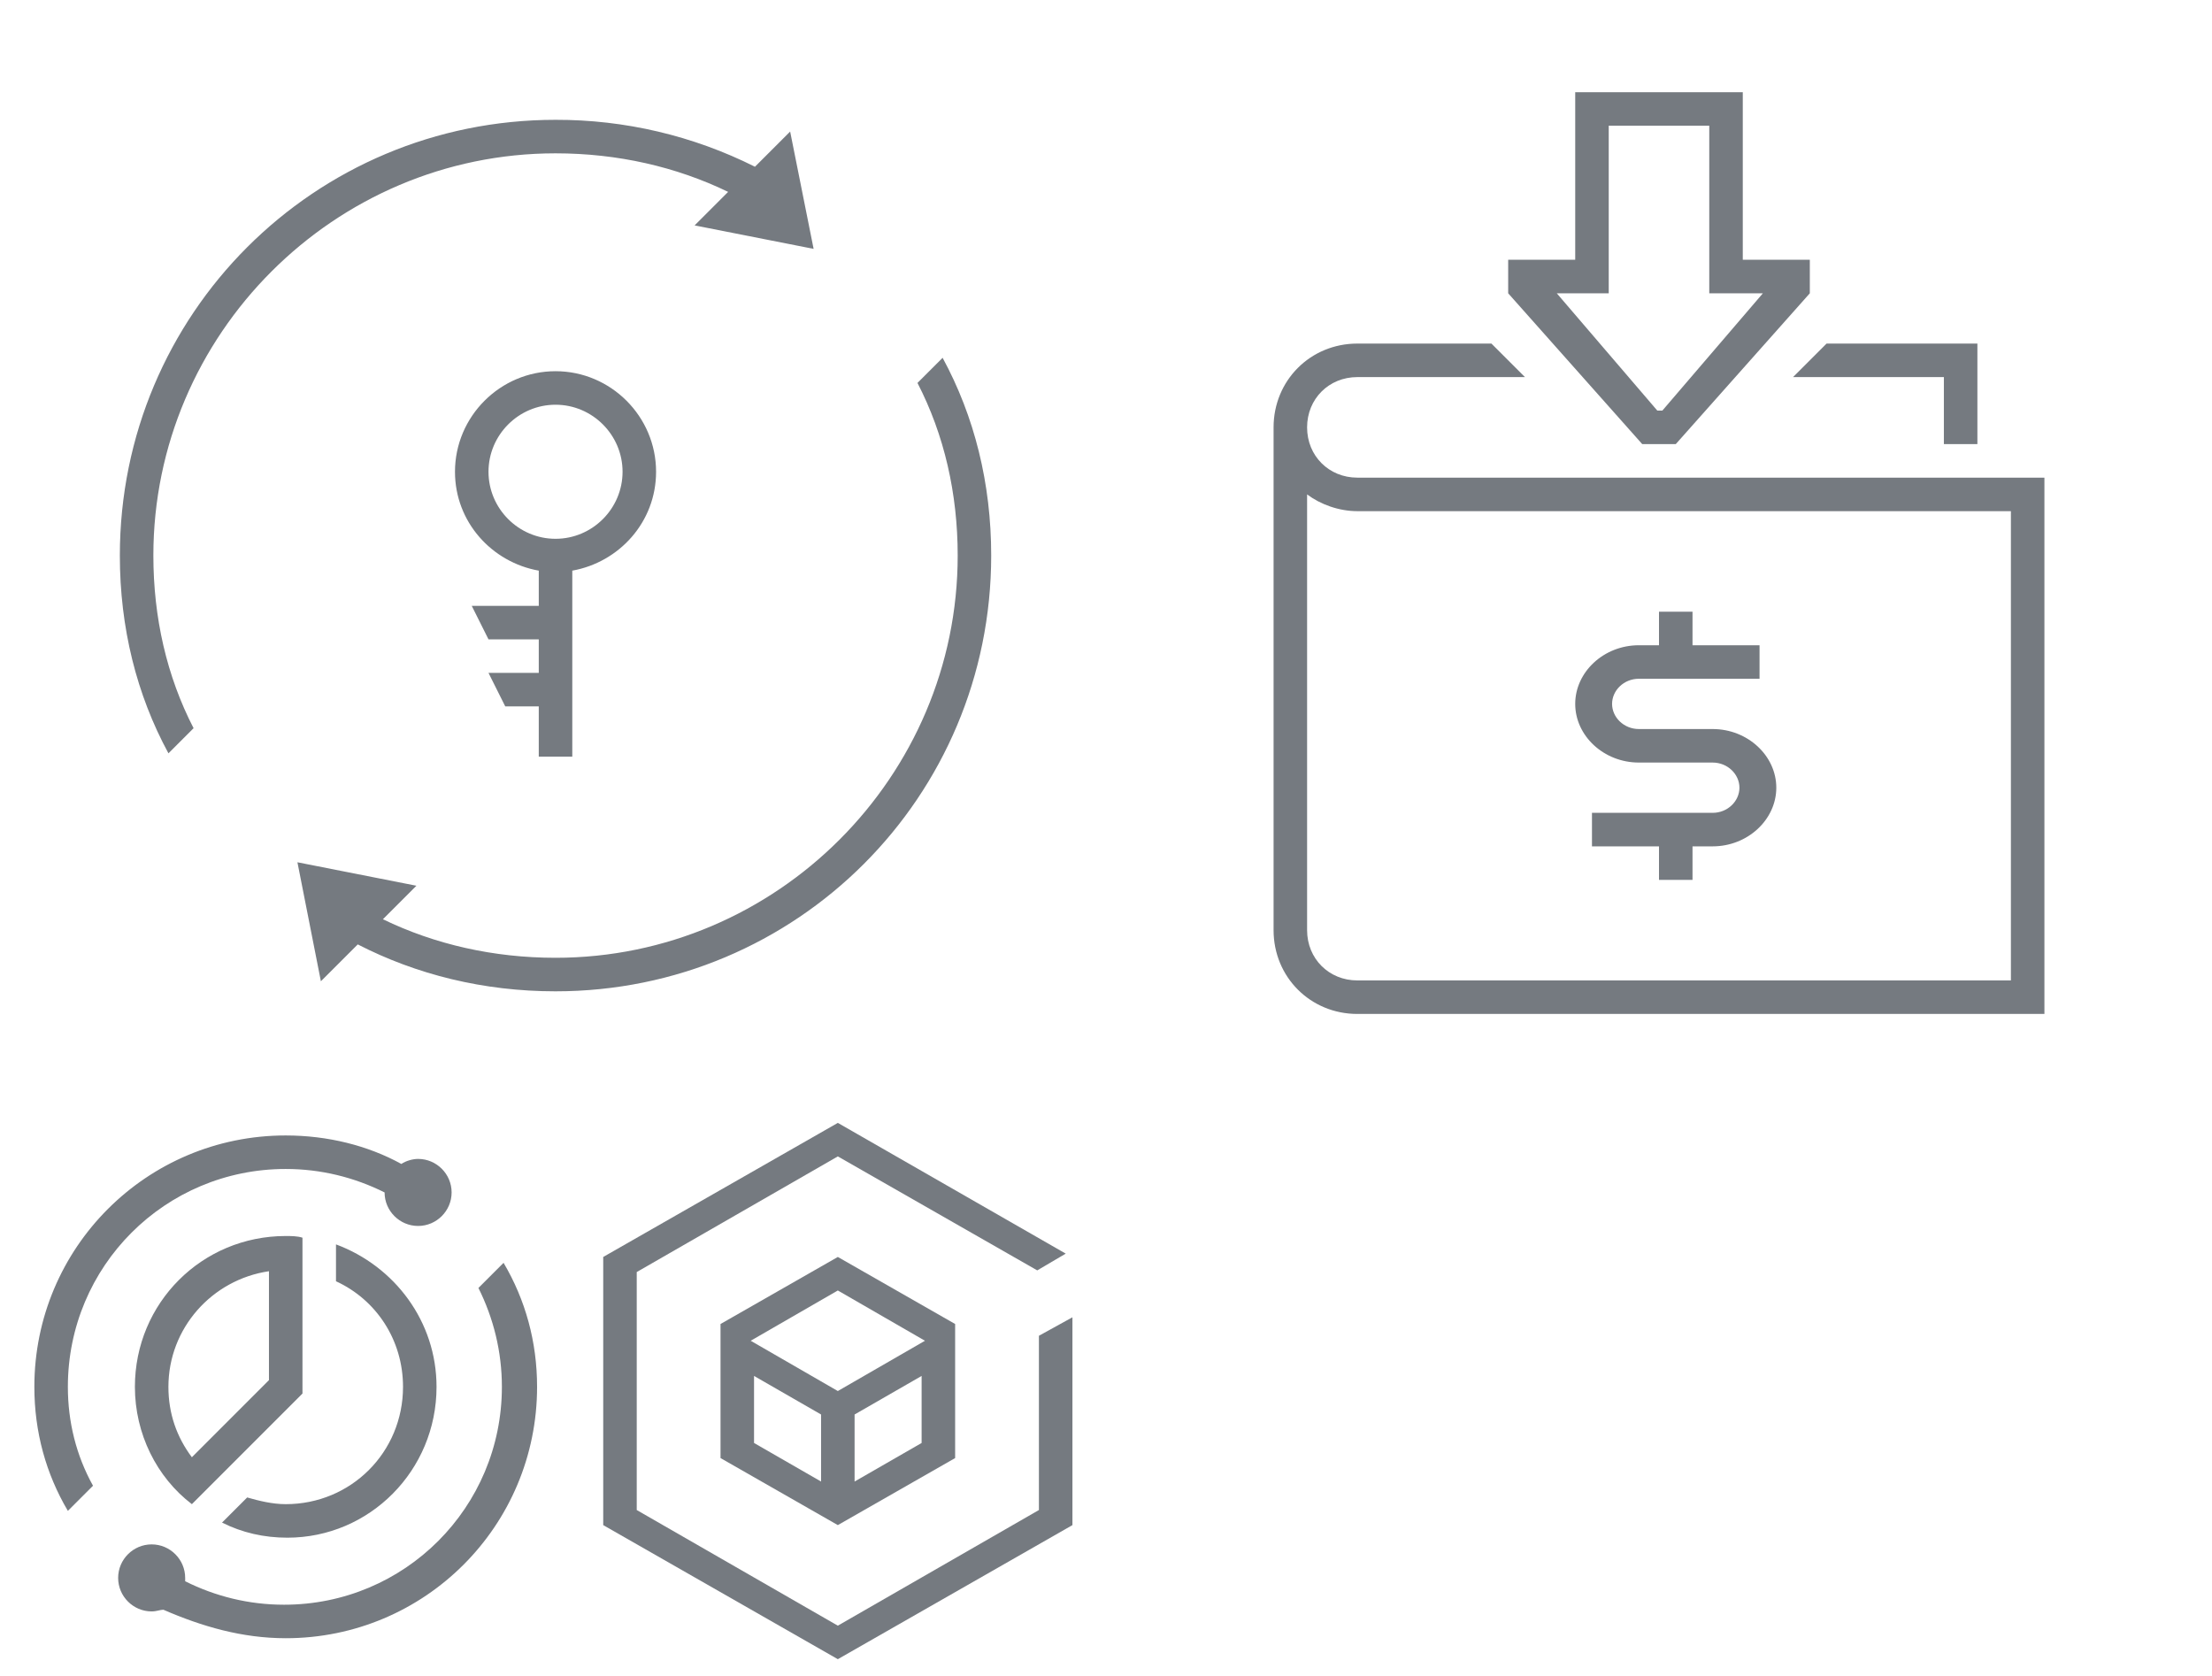 <?xml version="1.0" encoding="utf-8"?>
<!-- Generator: Adobe Illustrator 16.0.0, SVG Export Plug-In . SVG Version: 6.00 Build 0)  -->
<!DOCTYPE svg PUBLIC "-//W3C//DTD SVG 1.1//EN" "http://www.w3.org/Graphics/SVG/1.1/DTD/svg11.dtd">
<svg version="1.1" id="service-withdraw" xmlns="http://www.w3.org/2000/svg" xmlns:xlink="http://www.w3.org/1999/xlink" x="0px"
	 y="0px" width="132px" height="100px" viewBox="-34 -18 132 100" enable-background="new -34 -18 132 100" xml:space="preserve">
<g id="bXMLID_16_">
	<g id="bXMLID_100_">
		<path id="bXMLID_101_" fill="#757A80" d="M29.597,56.801L15.997,49v2l11.9,6.801L29.597,56.801z M15.997,73l7-4v-8l-7-4v2l5.2,3
			l-5.2,3l-5.2-3l5.2-3v-2l-7,4v8L15.997,73v-1V73z M16.997,66.4l4-2.301v4l-4,2.301V66.4z M14.997,70.4l-4-2.301v-4l4,2.301V70.4z
			 M3.997,57.9l12-6.9v-2l-14,8v16l14,8v-2l-12-6.9V57.9z M29.997,71V60.6l-2,1.102V72.1l-12,6.9v2l14-8V71z"/>
	</g>
</g>
<g id="cXMLID_53_">
	<path id="cXMLID_54_" fill="#757A80" d="M-0.849-8.851c3.7,0,7.2,0.8,10.3,2.3l-2,2l7.101,1.4l-1.4-7l-2.1,2.1
		c-3.693-1.852-7.77-2.811-11.9-2.8c-14.4,0-26,11.6-26,26c0,4.3,1,8.3,2.9,11.8l1.5-1.5c-1.601-3.1-2.4-6.6-2.4-10.3
		C-24.849,1.949-14.049-8.851-0.849-8.851z M0.151,27.149v-11.1c2.8-0.5,5-2.9,5-5.9c0-3.3-2.7-6-6-6s-6,2.7-6,6c0,3,2.2,5.4,5,5.9
		v2.1h-4l1,2h3v2h-3l1,2h2v3H0.151z M-4.849,10.149c0-2.2,1.8-4,4-4s4,1.8,4,4s-1.8,4-4,4S-4.849,12.349-4.849,10.149z M22.25,3.349
		l-1.5,1.5c1.601,3.1,2.4,6.6,2.4,10.3c0,13.2-10.8,24-24,24c-3.7,0-7.2-0.799-10.3-2.299l2-2l-7.101-1.4l1.4,7.1l2.2-2.199
		c3.5,1.799,7.5,2.799,11.8,2.799c14.4,0,26-11.6,26-26C25.151,10.849,24.151,6.849,22.25,3.349z"/>
</g>
<g id="dXMLID_2_">
	<g id="dXMLID_93_">
		<path id="dXMLID_94_" fill="#757A80" d="M82,4.5v4h2v-6h-9l-2,2H82z M65,18.5v2h-1.2c-2.1,0-3.8,1.6-3.8,3.5s1.7,3.5,3.8,3.5h4.4
			c0.899,0,1.6,0.7,1.6,1.5s-0.7,1.5-1.6,1.5H61v2h4v2h2v-2h1.2c2.1,0,3.8-1.6,3.8-3.5s-1.7-3.5-3.8-3.5h-4.4
			c-0.899,0-1.6-0.7-1.6-1.5s0.7-1.5,1.6-1.5H71v-2h-4v-2H65z M66,8.5l8-9v-2h-4v-10H60v10h-4v2l8,9H66z M61-0.5h1v-10h6v10h3.2
			l-6,7h-0.3l-6-7H61z M47,10.5c-1.7,0-3-1.3-3-3s1.3-3,3-3h10l-2-2h-8c-2.8,0-5,2.2-5,5v30h2v-26c0.8,0.6,1.9,1,3,1h39v28H47
			c-1.7,0-3-1.3-3-3h-2c0,2.8,2.2,5,5,5h41v-32H47z"/>
	</g>
</g>
<g id="aXMLID_57_">
	<path id="aXMLID_58_" fill="#757A80" d="M-15.95,57.85v-2c-0.3-0.1-0.7-0.1-1-0.1c-5,0-9,4-9,9c0,2.8,1.3,5.4,3.4,7l0.3-0.3
		l6.3-6.3V57.85z M-17.95,64.35l-4.6,4.601c-0.9-1.2-1.4-2.601-1.4-4.2c0-3.5,2.6-6.4,6-6.9V64.35z M-7.95,64.75
		c0-3.9-2.5-7.2-6-8.5v2.2c2.4,1.1,4,3.5,4,6.3c0,3.9-3.1,7-7,7c-0.8,0-1.6-0.2-2.3-0.4l-1.5,1.5c1.2,0.601,2.5,0.9,3.899,0.9
		C-11.95,73.75-7.95,69.75-7.95,64.75z M-3.95,57.35l-1.5,1.5c0.9,1.801,1.4,3.801,1.4,5.9c0,7.2-5.801,13-13,13
		c-2.101,0-4.101-0.5-5.9-1.4V76.15c0-1.101-0.9-2-2-2s-2,0.899-2,2c0,1.1,0.9,2,2,2c0.3,0,0.5-0.101,0.7-0.101
		c2.3,1,4.7,1.7,7.3,1.7c8.3,0,15-6.7,15-15C-1.95,62.05-2.65,59.55-3.95,57.35z M-16.95,51.75c2.1,0,4.1,0.5,5.9,1.4
		c0,1.1,0.899,2,2,2c1.1,0,2-0.9,2-2c0-1.101-0.9-2-2-2c-0.301,0-0.7,0.1-1,0.3c-2-1.101-4.4-1.7-6.9-1.7c-8.3,0-15,6.7-15,15
		c0,2.7,0.7,5.2,2,7.4l1.5-1.5c-1-1.801-1.5-3.801-1.5-5.9C-29.95,57.55-24.15,51.75-16.95,51.75z"/>
</g>
</svg>
